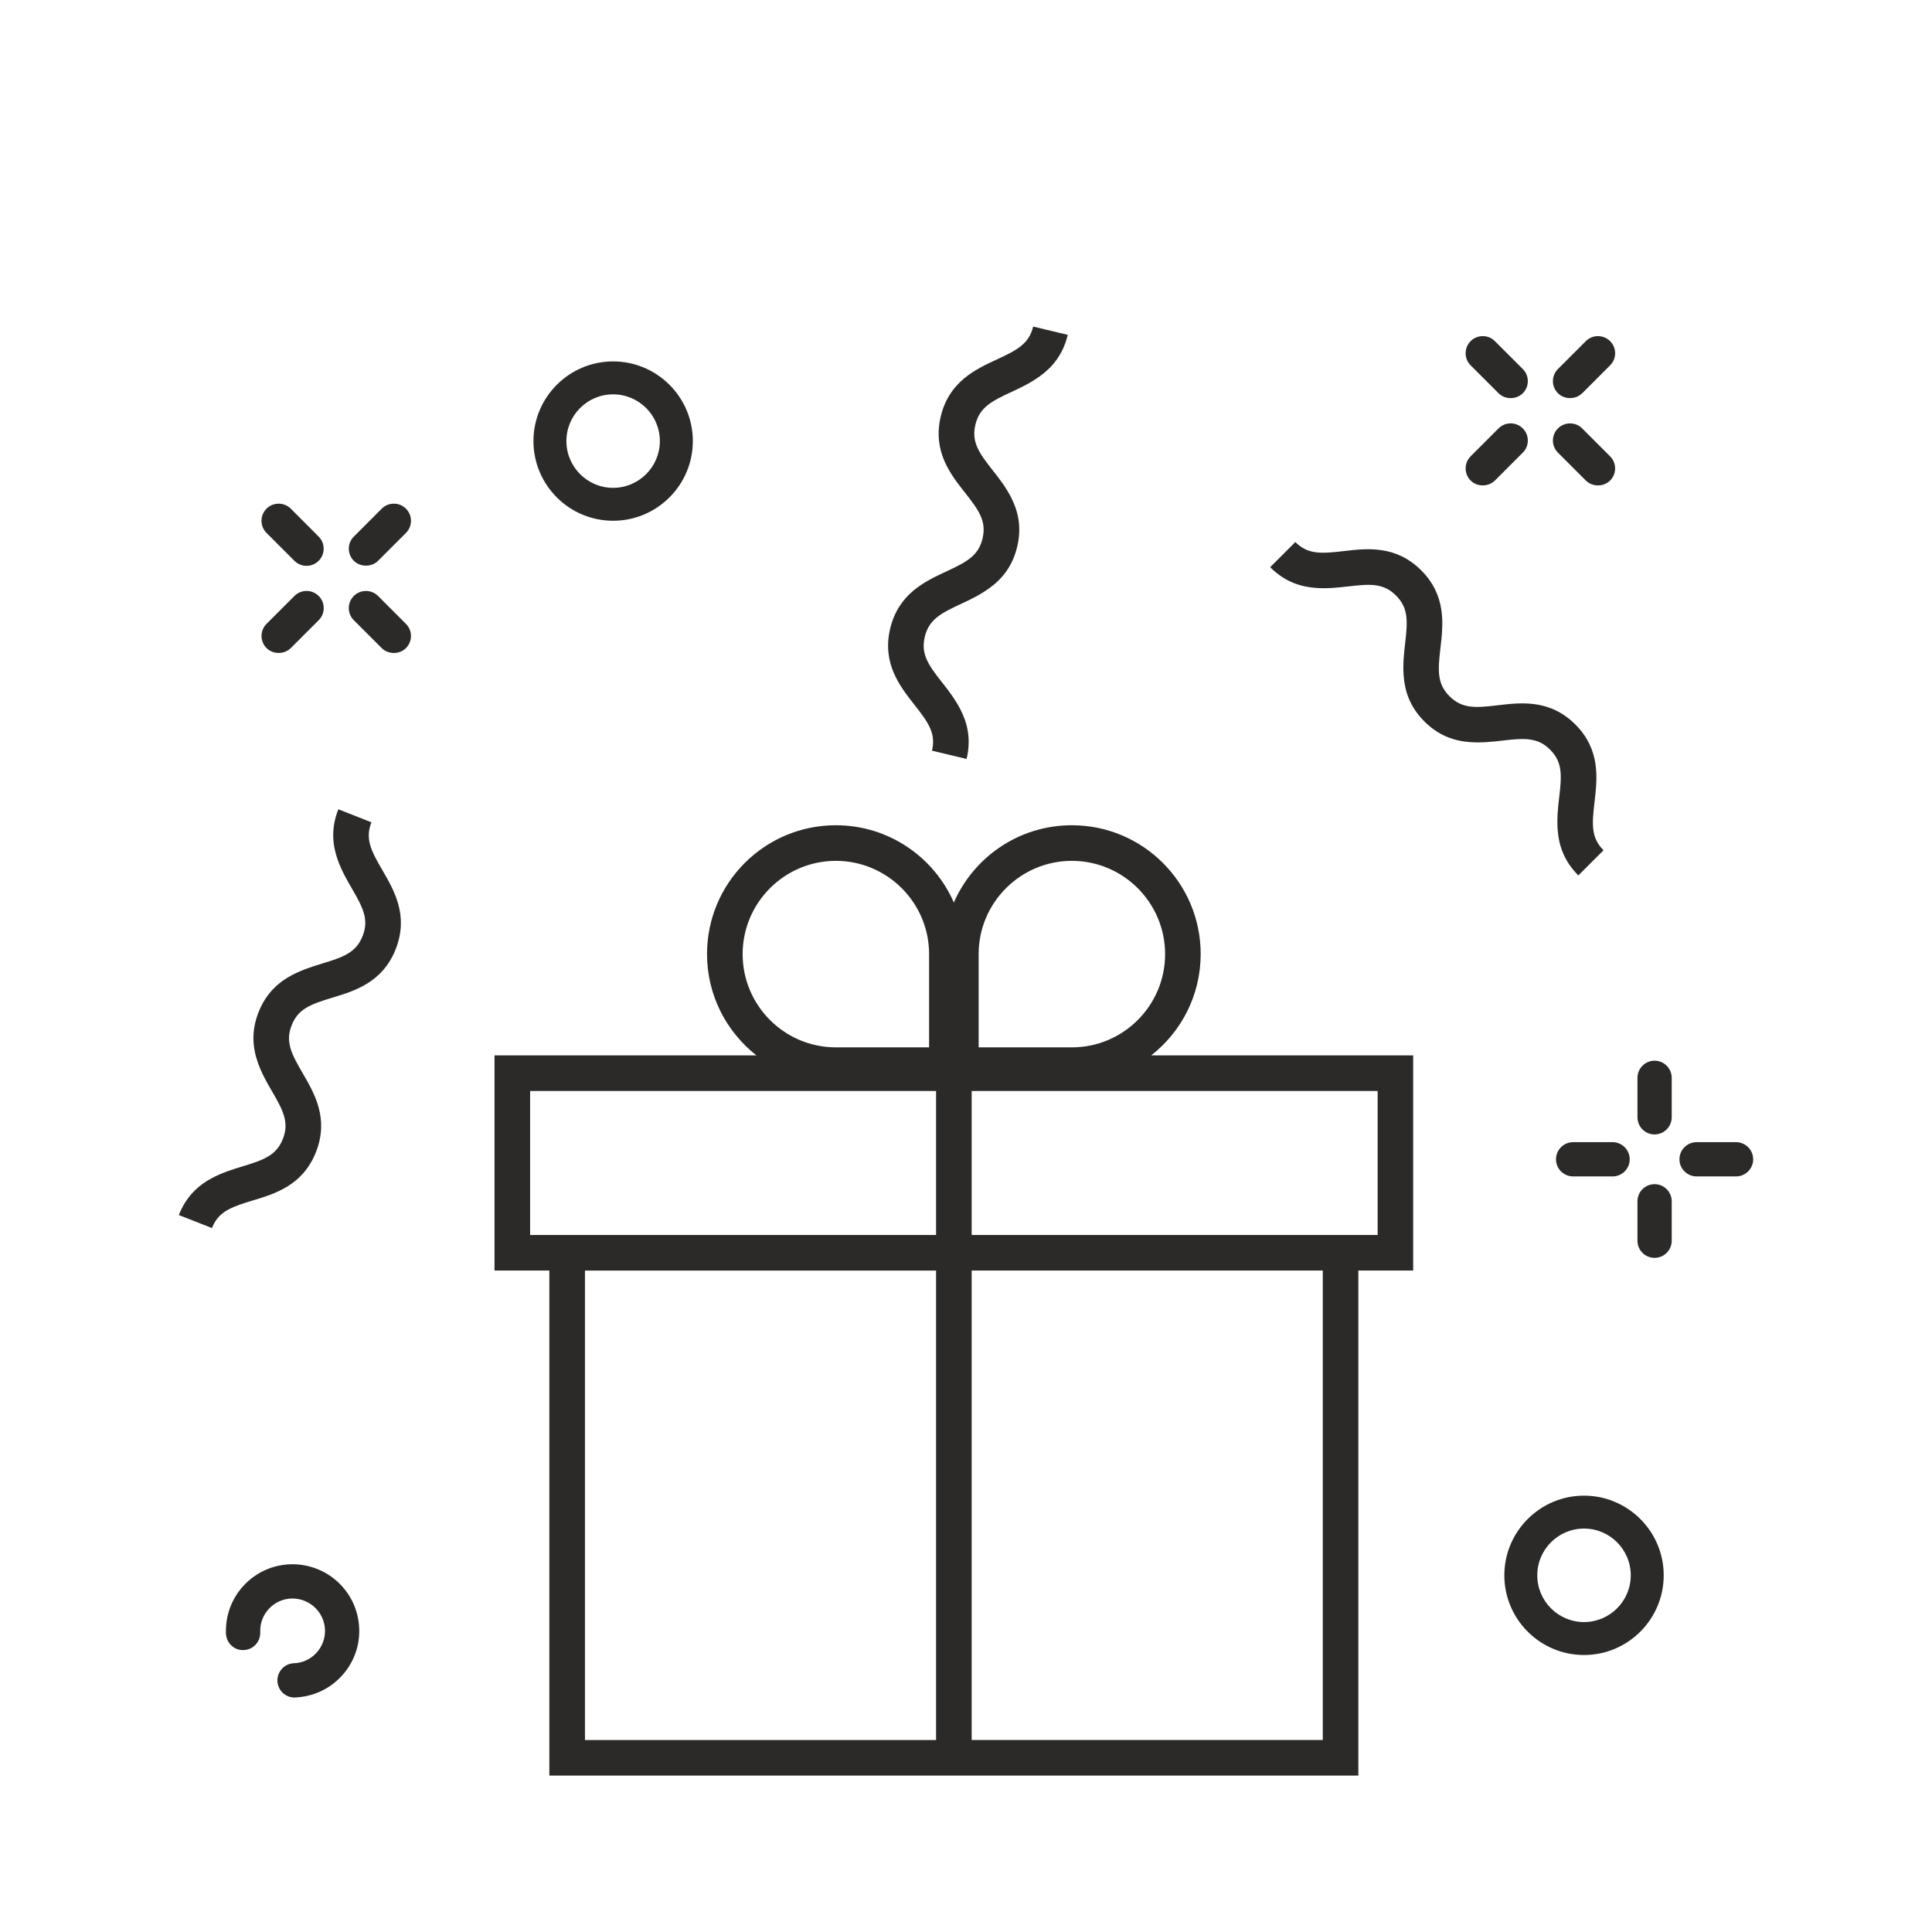 <svg width="90" height="90" viewBox="0 0 90 90" fill="none" xmlns="http://www.w3.org/2000/svg">
<g filter="url(#filter0_d_18_65)">
<path fill-rule="evenodd" clip-rule="evenodd" d="M63.277 78.713V55.186H65.832V45.164H53.629C55.029 44.065 55.932 42.362 55.932 40.444C55.932 37.129 53.245 34.443 49.931 34.443C47.471 34.443 45.361 35.924 44.434 38.041C43.507 35.923 41.396 34.443 38.937 34.443C35.623 34.443 32.936 37.129 32.936 40.444C32.936 42.361 33.839 44.065 35.238 45.164H23.036V55.186H25.591V78.713H63.275H63.277ZM9.874 53.208C9.918 53.095 9.968 52.996 10.025 52.904C10.356 52.376 10.907 52.185 11.765 51.926C12.81 51.612 14.109 51.218 14.72 49.664C15.332 48.108 14.648 46.935 14.099 45.992C13.569 45.083 13.284 44.531 13.586 43.762C13.889 42.992 14.473 42.781 15.48 42.476C16.523 42.161 17.824 41.766 18.435 40.211C19.046 38.654 18.363 37.481 17.814 36.538C17.285 35.628 16.999 35.076 17.302 34.306L16.532 34.002L15.761 33.699C15.406 34.599 15.492 35.37 15.728 36.044C15.9 36.534 16.15 36.975 16.381 37.371C16.91 38.28 17.195 38.833 16.893 39.602C16.591 40.372 16.006 40.584 14.998 40.889C14.559 41.022 14.077 41.176 13.617 41.416C12.985 41.749 12.398 42.254 12.043 43.156C11.689 44.056 11.775 44.825 12.012 45.5C12.183 45.989 12.433 46.429 12.664 46.825C13.194 47.734 13.48 48.287 13.177 49.056C12.875 49.824 12.29 50.034 11.285 50.338C10.846 50.471 10.363 50.624 9.903 50.864C9.271 51.197 8.684 51.701 8.33 52.602L9.102 52.904L9.105 52.905L9.873 53.208H9.874ZM44.078 22.624C43.089 23.084 41.858 23.655 41.468 25.28C41.081 26.906 41.922 27.973 42.597 28.831C43.248 29.657 43.607 30.164 43.416 30.969L45.028 31.355C45.252 30.413 45.059 29.662 44.729 29.027C44.491 28.567 44.182 28.165 43.898 27.805C43.246 26.979 42.888 26.472 43.079 25.667C43.272 24.861 43.821 24.571 44.775 24.128C45.191 23.936 45.648 23.716 46.068 23.413C46.649 22.997 47.16 22.413 47.384 21.471C47.609 20.53 47.416 19.779 47.088 19.145C46.849 18.685 46.54 18.283 46.255 17.923C45.604 17.098 45.245 16.591 45.437 15.787C45.628 14.983 46.177 14.694 47.131 14.252C47.547 14.06 48.003 13.841 48.425 13.538C49.005 13.121 49.515 12.539 49.74 11.598L48.128 11.213C47.937 12.016 47.388 12.305 46.434 12.747C45.443 13.206 44.212 13.777 43.824 15.4C43.436 17.025 44.277 18.092 44.952 18.949C45.604 19.774 45.962 20.281 45.771 21.085C45.581 21.891 45.031 22.181 44.076 22.624H44.078ZM68.487 30.571C69.004 30.609 69.507 30.556 69.962 30.502C71.008 30.38 71.627 30.339 72.211 30.923C72.796 31.508 72.754 32.126 72.63 33.17C72.576 33.625 72.523 34.129 72.562 34.645C72.613 35.358 72.842 36.096 73.525 36.781L74.112 36.194L74.699 35.609C74.114 35.024 74.157 34.406 74.279 33.361C74.407 32.278 74.566 30.93 73.386 29.749C72.203 28.567 70.854 28.726 69.773 28.854C68.727 28.979 68.109 29.019 67.523 28.433C66.938 27.847 66.98 27.227 67.102 26.183C67.228 25.098 67.387 23.751 66.205 22.569C65.023 21.387 63.676 21.546 62.591 21.673C61.548 21.794 60.928 21.837 60.341 21.25L59.756 21.837L59.169 22.422C59.853 23.107 60.592 23.336 61.306 23.388C61.824 23.425 62.328 23.373 62.783 23.32C63.827 23.198 64.448 23.157 65.033 23.743C65.619 24.329 65.576 24.949 65.454 25.992C65.401 26.449 65.348 26.952 65.387 27.469C65.439 28.183 65.668 28.922 66.353 29.607C67.037 30.292 67.777 30.52 68.489 30.572L68.487 30.571ZM69.809 14.319C70.109 14.622 70.636 14.621 70.937 14.319C71.089 14.169 71.172 13.968 71.172 13.754C71.172 13.541 71.089 13.341 70.937 13.19L69.638 11.891C69.482 11.735 69.277 11.658 69.073 11.658C68.869 11.658 68.663 11.735 68.508 11.891C68.197 12.202 68.197 12.707 68.508 13.019L69.808 14.318L69.809 14.319ZM73.875 18.386C74.176 18.688 74.704 18.687 75.003 18.386C75.155 18.235 75.238 18.034 75.238 17.82C75.238 17.609 75.155 17.408 75.003 17.256L73.704 15.957C73.548 15.801 73.343 15.724 73.139 15.724C72.935 15.724 72.729 15.801 72.574 15.957C72.263 16.268 72.263 16.774 72.574 17.085L73.874 18.385L73.875 18.386ZM69.638 18.386L70.937 17.086C71.089 16.936 71.172 16.735 71.172 16.521C71.172 16.308 71.089 16.108 70.937 15.957C70.786 15.805 70.586 15.722 70.372 15.722C70.159 15.722 69.958 15.805 69.808 15.957L68.508 17.256C68.197 17.568 68.197 18.073 68.508 18.385C68.809 18.688 69.336 18.687 69.636 18.385L69.638 18.386ZM73.705 14.319L75.004 13.02C75.156 12.869 75.239 12.669 75.239 12.455C75.239 12.242 75.156 12.041 75.004 11.891C74.848 11.735 74.644 11.658 74.439 11.658C74.235 11.658 74.029 11.735 73.875 11.891L72.575 13.19C72.263 13.502 72.263 14.007 72.575 14.318C72.877 14.621 73.403 14.62 73.704 14.318L73.705 14.319ZM13.716 22.125C14.027 22.438 14.534 22.436 14.844 22.125C15.156 21.813 15.156 21.307 14.844 20.996L13.546 19.696C13.389 19.54 13.184 19.463 12.981 19.463C12.776 19.463 12.571 19.54 12.415 19.696C12.104 20.008 12.104 20.513 12.415 20.825L13.715 22.125H13.716ZM17.783 26.191C18.082 26.494 18.61 26.494 18.911 26.191C19.223 25.881 19.223 25.374 18.911 25.063L17.612 23.763C17.456 23.608 17.252 23.53 17.047 23.53C16.842 23.53 16.637 23.608 16.482 23.763C16.17 24.075 16.17 24.58 16.482 24.892L17.782 26.191H17.783ZM13.546 26.191L14.845 24.892C14.997 24.741 15.081 24.54 15.081 24.327C15.081 24.114 14.997 23.913 14.845 23.762C14.689 23.607 14.485 23.529 14.281 23.529C14.076 23.529 13.871 23.607 13.717 23.762L12.416 25.062C12.105 25.373 12.105 25.88 12.416 26.19C12.719 26.492 13.244 26.492 13.546 26.19V26.191ZM17.783 19.696L16.483 20.996C16.171 21.307 16.171 21.812 16.483 22.125C16.783 22.425 17.311 22.427 17.612 22.125L18.911 20.825C19.223 20.513 19.223 20.008 18.911 19.696C18.756 19.54 18.551 19.463 18.346 19.463C18.143 19.463 17.937 19.54 17.782 19.696H17.783ZM73.282 49.206C72.842 49.206 72.484 49.565 72.484 50.005C72.484 50.445 72.842 50.802 73.282 50.802H75.119C75.559 50.802 75.918 50.445 75.918 50.005C75.918 49.565 75.559 49.206 75.119 49.206H73.282ZM80.871 49.206H79.034C78.594 49.206 78.235 49.565 78.235 50.005C78.235 50.445 78.594 50.802 79.034 50.802H80.871C81.311 50.802 81.67 50.445 81.67 50.005C81.67 49.565 81.311 49.206 80.871 49.206ZM77.076 51.163C76.636 51.163 76.279 51.521 76.279 51.96V53.799C76.279 54.239 76.636 54.596 77.076 54.596C77.515 54.596 77.875 54.239 77.875 53.799V51.96C77.875 51.521 77.515 51.163 77.076 51.163ZM77.076 45.411C76.636 45.411 76.279 45.77 76.279 46.209V48.047C76.279 48.487 76.636 48.846 77.076 48.846C77.515 48.846 77.875 48.486 77.875 48.047V46.209C77.875 45.77 77.515 45.411 77.076 45.411ZM13.689 73.48C13.477 73.49 13.279 73.58 13.134 73.738C12.991 73.896 12.915 74.098 12.924 74.311C12.941 74.741 13.291 75.077 13.721 75.077C14.582 75.042 15.347 74.688 15.91 74.079C16.475 73.468 16.767 72.677 16.732 71.85C16.699 71.022 16.344 70.256 15.735 69.692C15.124 69.128 14.316 68.84 13.503 68.871C12.674 68.905 11.908 69.258 11.346 69.868C10.784 70.478 10.494 71.272 10.527 72.102C10.547 72.543 10.919 72.896 11.36 72.866C11.57 72.857 11.768 72.766 11.911 72.61C12.056 72.453 12.131 72.248 12.123 72.036C12.106 71.632 12.248 71.246 12.521 70.95C12.793 70.654 13.165 70.482 13.567 70.466C13.586 70.465 13.605 70.465 13.623 70.465C14.433 70.465 15.106 71.105 15.139 71.914C15.155 72.315 15.014 72.699 14.739 72.997C14.467 73.294 14.094 73.465 13.69 73.481L13.689 73.48ZM32.275 16.547C32.275 14.501 30.609 12.836 28.562 12.836C26.515 12.836 24.85 14.502 24.85 16.547C24.85 18.594 26.516 20.259 28.562 20.259C30.609 20.259 32.275 18.593 32.275 16.547ZM26.385 16.547C26.385 15.346 27.361 14.37 28.561 14.37C29.762 14.37 30.739 15.347 30.739 16.547C30.739 17.747 29.762 18.726 28.561 18.726C27.361 18.726 26.385 17.748 26.385 16.547ZM73.79 73.097C75.837 73.097 77.502 71.431 77.502 69.385C77.502 67.339 75.836 65.673 73.79 65.673C71.743 65.673 70.078 67.339 70.078 69.385C70.078 71.431 71.743 73.097 73.79 73.097ZM73.79 67.206C74.992 67.206 75.967 68.184 75.967 69.385C75.967 70.585 74.991 71.562 73.79 71.562C72.59 71.562 71.612 70.584 71.612 69.385C71.612 68.183 72.59 67.206 73.79 67.206ZM61.62 77.056H45.264V55.187H61.62V77.056ZM64.176 46.822V53.53H63.278H45.264V46.822H64.176ZM45.589 40.447C45.589 38.052 47.537 36.102 49.932 36.102C52.328 36.102 54.275 38.052 54.275 40.447C54.275 42.842 52.328 44.79 49.932 44.79H45.589V40.447ZM34.595 40.447C34.595 38.052 36.543 36.102 38.938 36.102C41.333 36.102 43.281 38.052 43.281 40.447V44.79H38.938C36.543 44.789 34.595 42.841 34.595 40.447ZM24.695 53.53V46.822H43.606V53.53H25.593H24.695H24.695ZM43.606 55.188V77.057H27.25V55.188H43.606Z" fill="#2B2A29"/>
</g>
<defs>
<filter id="filter0_d_18_65" x="4.13" y="11.012" width="81.74" height="75.9" filterUnits="userSpaceOnUse" color-interpolation-filters="sRGB">
<feFlood flood-opacity="0" result="BackgroundImageFix"/>
<feColorMatrix in="SourceAlpha" type="matrix" values="0 0 0 0 0 0 0 0 0 0 0 0 0 0 0 0 0 0 127 0" result="hardAlpha"/>
<feOffset dy="4"/>
<feGaussianBlur stdDeviation="2.1"/>
<feComposite in2="hardAlpha" operator="out"/>
<feColorMatrix type="matrix" values="0 0 0 0 0 0 0 0 0 0 0 0 0 0 0 0 0 0 0.25 0"/>
<feBlend mode="normal" in2="BackgroundImageFix" result="effect1_dropShadow_18_65"/>
<feBlend mode="normal" in="SourceGraphic" in2="effect1_dropShadow_18_65" result="shape"/>
</filter>
</defs>
</svg>
